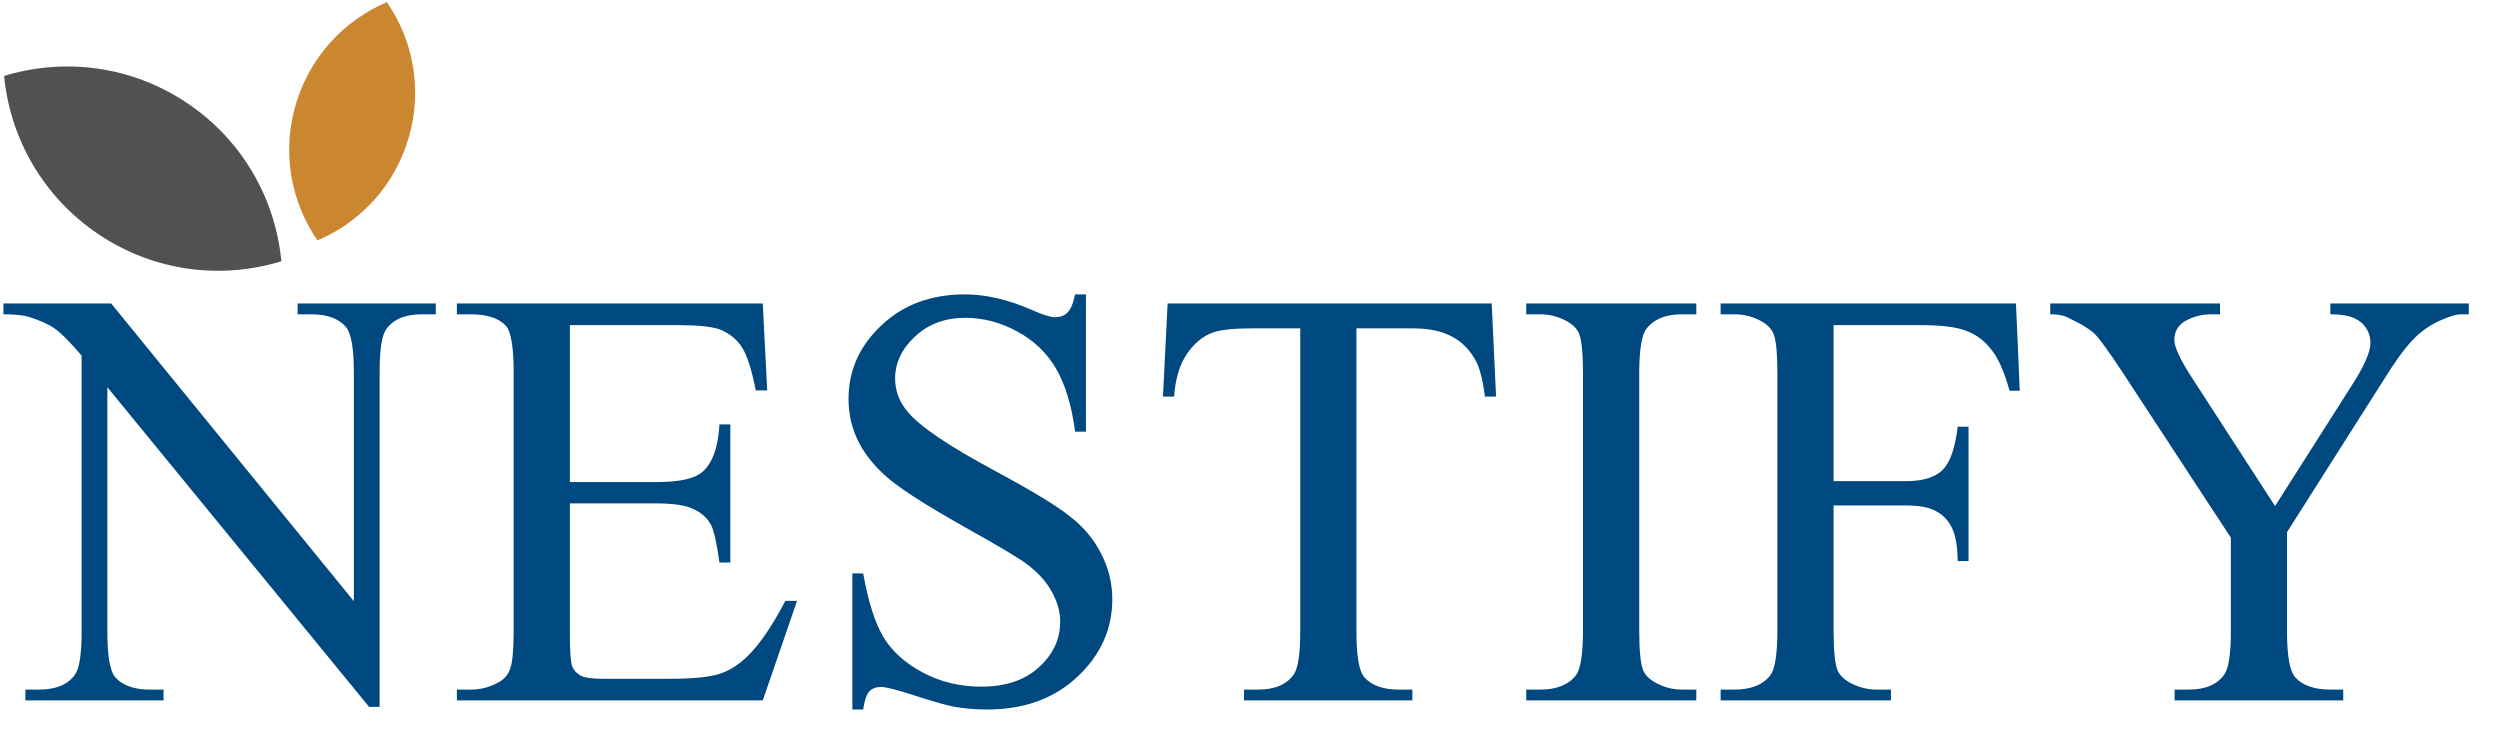 <svg width="65" height="19" viewBox="0 0 65 19" fill="none" xmlns="http://www.w3.org/2000/svg">
    <path fill-rule="evenodd" clip-rule="evenodd" d="M0.106 1.975C1.658 1.5 3.4 1.7 4.856 2.673C6.311 3.643 7.161 5.179 7.316 6.793C5.764 7.269 4.023 7.069 2.567 6.095C1.115 5.121 0.262 3.589 0.106 1.975Z" fill="#515151"/>
    <path fill-rule="evenodd" clip-rule="evenodd" d="M10.059 0.056C10.744 1.051 10.992 2.333 10.626 3.58C10.264 4.831 9.365 5.779 8.254 6.251C7.569 5.256 7.321 3.974 7.687 2.727C8.052 1.475 8.948 0.528 10.059 0.056Z" fill="#CA872F"/>
    <path d="M0.089 7.89H2.89L9.2 15.631V9.679C9.2 9.045 9.129 8.649 8.987 8.492C8.799 8.279 8.502 8.172 8.096 8.172H7.738V7.89H11.331V8.172H10.966C10.529 8.172 10.22 8.304 10.037 8.568C9.925 8.73 9.87 9.101 9.87 9.679V18.378H9.596L2.791 10.067V16.422C2.791 17.057 2.86 17.452 2.997 17.61C3.19 17.823 3.486 17.929 3.887 17.929H4.253V18.211H0.66V17.929H1.018C1.459 17.929 1.771 17.797 1.954 17.534C2.066 17.371 2.122 17.001 2.122 16.422V9.245C1.822 8.895 1.594 8.664 1.437 8.553C1.284 8.441 1.059 8.337 0.759 8.241C0.612 8.195 0.389 8.172 0.089 8.172V7.89ZM14.817 8.454V12.533H17.085C17.673 12.533 18.067 12.444 18.265 12.267C18.528 12.033 18.675 11.622 18.706 11.034H18.988V14.626H18.706C18.635 14.124 18.564 13.802 18.493 13.66C18.401 13.482 18.252 13.342 18.044 13.241C17.836 13.139 17.516 13.089 17.085 13.089H14.817V16.491C14.817 16.948 14.837 17.227 14.878 17.328C14.918 17.424 14.989 17.503 15.091 17.564C15.192 17.62 15.385 17.648 15.669 17.648H17.42C18.003 17.648 18.427 17.607 18.691 17.526C18.954 17.445 19.208 17.285 19.452 17.047C19.766 16.732 20.089 16.257 20.418 15.623H20.723L19.832 18.211H11.879V17.929H12.244C12.488 17.929 12.719 17.871 12.937 17.754C13.099 17.673 13.208 17.551 13.264 17.389C13.325 17.227 13.355 16.894 13.355 16.392V9.687C13.355 9.032 13.289 8.629 13.158 8.476C12.975 8.274 12.67 8.172 12.244 8.172H11.879V7.89H19.832L19.947 10.151H19.65C19.543 9.608 19.424 9.235 19.292 9.032C19.165 8.829 18.975 8.674 18.721 8.568C18.518 8.492 18.16 8.454 17.648 8.454H14.817ZM28.235 7.654V11.224H27.953C27.862 10.539 27.697 9.994 27.459 9.588C27.225 9.182 26.89 8.86 26.454 8.621C26.018 8.383 25.566 8.263 25.099 8.263C24.572 8.263 24.135 8.426 23.79 8.75C23.445 9.07 23.273 9.435 23.273 9.846C23.273 10.161 23.382 10.448 23.6 10.707C23.914 11.087 24.663 11.594 25.845 12.229C26.809 12.746 27.466 13.145 27.816 13.424C28.172 13.698 28.443 14.022 28.631 14.398C28.823 14.773 28.92 15.166 28.92 15.578C28.92 16.359 28.615 17.034 28.007 17.602C27.403 18.165 26.624 18.447 25.67 18.447C25.371 18.447 25.089 18.424 24.825 18.378C24.668 18.353 24.341 18.262 23.843 18.104C23.351 17.942 23.039 17.861 22.907 17.861C22.78 17.861 22.679 17.899 22.603 17.975C22.532 18.051 22.478 18.208 22.443 18.447H22.161V14.908H22.443C22.575 15.649 22.752 16.204 22.976 16.575C23.199 16.94 23.539 17.244 23.996 17.488C24.457 17.731 24.962 17.853 25.51 17.853C26.144 17.853 26.644 17.686 27.009 17.351C27.38 17.016 27.565 16.62 27.565 16.164C27.565 15.91 27.494 15.654 27.352 15.395C27.215 15.136 26.999 14.895 26.705 14.672C26.507 14.52 25.967 14.197 25.084 13.705C24.201 13.208 23.572 12.812 23.196 12.518C22.826 12.224 22.544 11.899 22.352 11.544C22.159 11.188 22.062 10.798 22.062 10.372C22.062 9.631 22.346 8.994 22.915 8.461C23.483 7.923 24.206 7.654 25.084 7.654C25.632 7.654 26.213 7.789 26.827 8.058C27.111 8.185 27.311 8.248 27.428 8.248C27.56 8.248 27.667 8.21 27.748 8.134C27.834 8.053 27.902 7.893 27.953 7.654H28.235ZM38.784 7.89L38.898 10.311H38.609C38.553 9.885 38.477 9.58 38.38 9.397C38.223 9.103 38.013 8.887 37.749 8.75C37.49 8.608 37.147 8.537 36.721 8.537H35.267V16.422C35.267 17.057 35.336 17.452 35.473 17.61C35.666 17.823 35.963 17.929 36.363 17.929H36.721V18.211H32.345V17.929H32.71C33.147 17.929 33.456 17.797 33.639 17.534C33.75 17.371 33.806 17.001 33.806 16.422V8.537H32.566C32.084 8.537 31.741 8.573 31.538 8.644C31.274 8.74 31.048 8.926 30.861 9.2C30.673 9.474 30.561 9.844 30.526 10.311H30.237L30.358 7.89H38.784ZM44.104 17.929V18.211H39.682V17.929H40.047C40.473 17.929 40.783 17.805 40.976 17.556C41.097 17.394 41.158 17.003 41.158 16.384V9.717C41.158 9.194 41.125 8.849 41.059 8.682C41.009 8.555 40.905 8.446 40.747 8.355C40.524 8.233 40.291 8.172 40.047 8.172H39.682V7.89H44.104V8.172H43.731C43.31 8.172 43.003 8.296 42.81 8.545C42.683 8.707 42.62 9.098 42.62 9.717V16.384C42.62 16.907 42.653 17.252 42.719 17.419C42.769 17.546 42.876 17.655 43.038 17.747C43.257 17.868 43.487 17.929 43.731 17.929H44.104ZM47.673 8.454V12.51H49.553C49.985 12.51 50.299 12.416 50.497 12.229C50.7 12.036 50.834 11.658 50.9 11.095H51.182V14.588H50.9C50.895 14.187 50.842 13.893 50.741 13.705C50.644 13.518 50.507 13.378 50.33 13.287C50.157 13.19 49.898 13.142 49.553 13.142H47.673V16.384C47.673 16.907 47.706 17.252 47.772 17.419C47.823 17.546 47.93 17.655 48.092 17.747C48.315 17.868 48.549 17.929 48.792 17.929H49.165V18.211H44.736V17.929H45.101C45.527 17.929 45.837 17.805 46.029 17.556C46.151 17.394 46.212 17.003 46.212 16.384V9.717C46.212 9.194 46.179 8.849 46.113 8.682C46.062 8.555 45.958 8.446 45.801 8.355C45.583 8.233 45.349 8.172 45.101 8.172H44.736V7.89H52.415L52.514 10.159H52.248C52.116 9.676 51.961 9.324 51.783 9.101C51.611 8.872 51.395 8.707 51.136 8.606C50.883 8.504 50.487 8.454 49.949 8.454H47.673ZM60.589 7.89H64.189V8.172H63.991C63.859 8.172 63.667 8.23 63.413 8.347C63.159 8.464 62.928 8.631 62.72 8.849C62.512 9.068 62.256 9.423 61.952 9.915L59.463 13.835V16.422C59.463 17.057 59.534 17.452 59.676 17.61C59.869 17.823 60.173 17.929 60.589 17.929H60.924V18.211H56.54V17.929H56.906C57.342 17.929 57.651 17.797 57.834 17.534C57.946 17.371 58.002 17.001 58.002 16.422V13.979L55.17 9.656C54.835 9.149 54.607 8.832 54.485 8.705C54.368 8.578 54.122 8.426 53.747 8.248C53.645 8.197 53.498 8.172 53.306 8.172V7.89H57.72V8.172H57.492C57.253 8.172 57.032 8.228 56.829 8.339C56.632 8.451 56.533 8.619 56.533 8.842C56.533 9.024 56.687 9.354 56.997 9.831L59.151 13.157L61.175 9.976C61.48 9.499 61.632 9.144 61.632 8.91C61.632 8.768 61.594 8.641 61.518 8.53C61.447 8.418 61.343 8.332 61.206 8.271C61.069 8.205 60.863 8.172 60.589 8.172V7.89Z" fill="#004980"/>
</svg>
